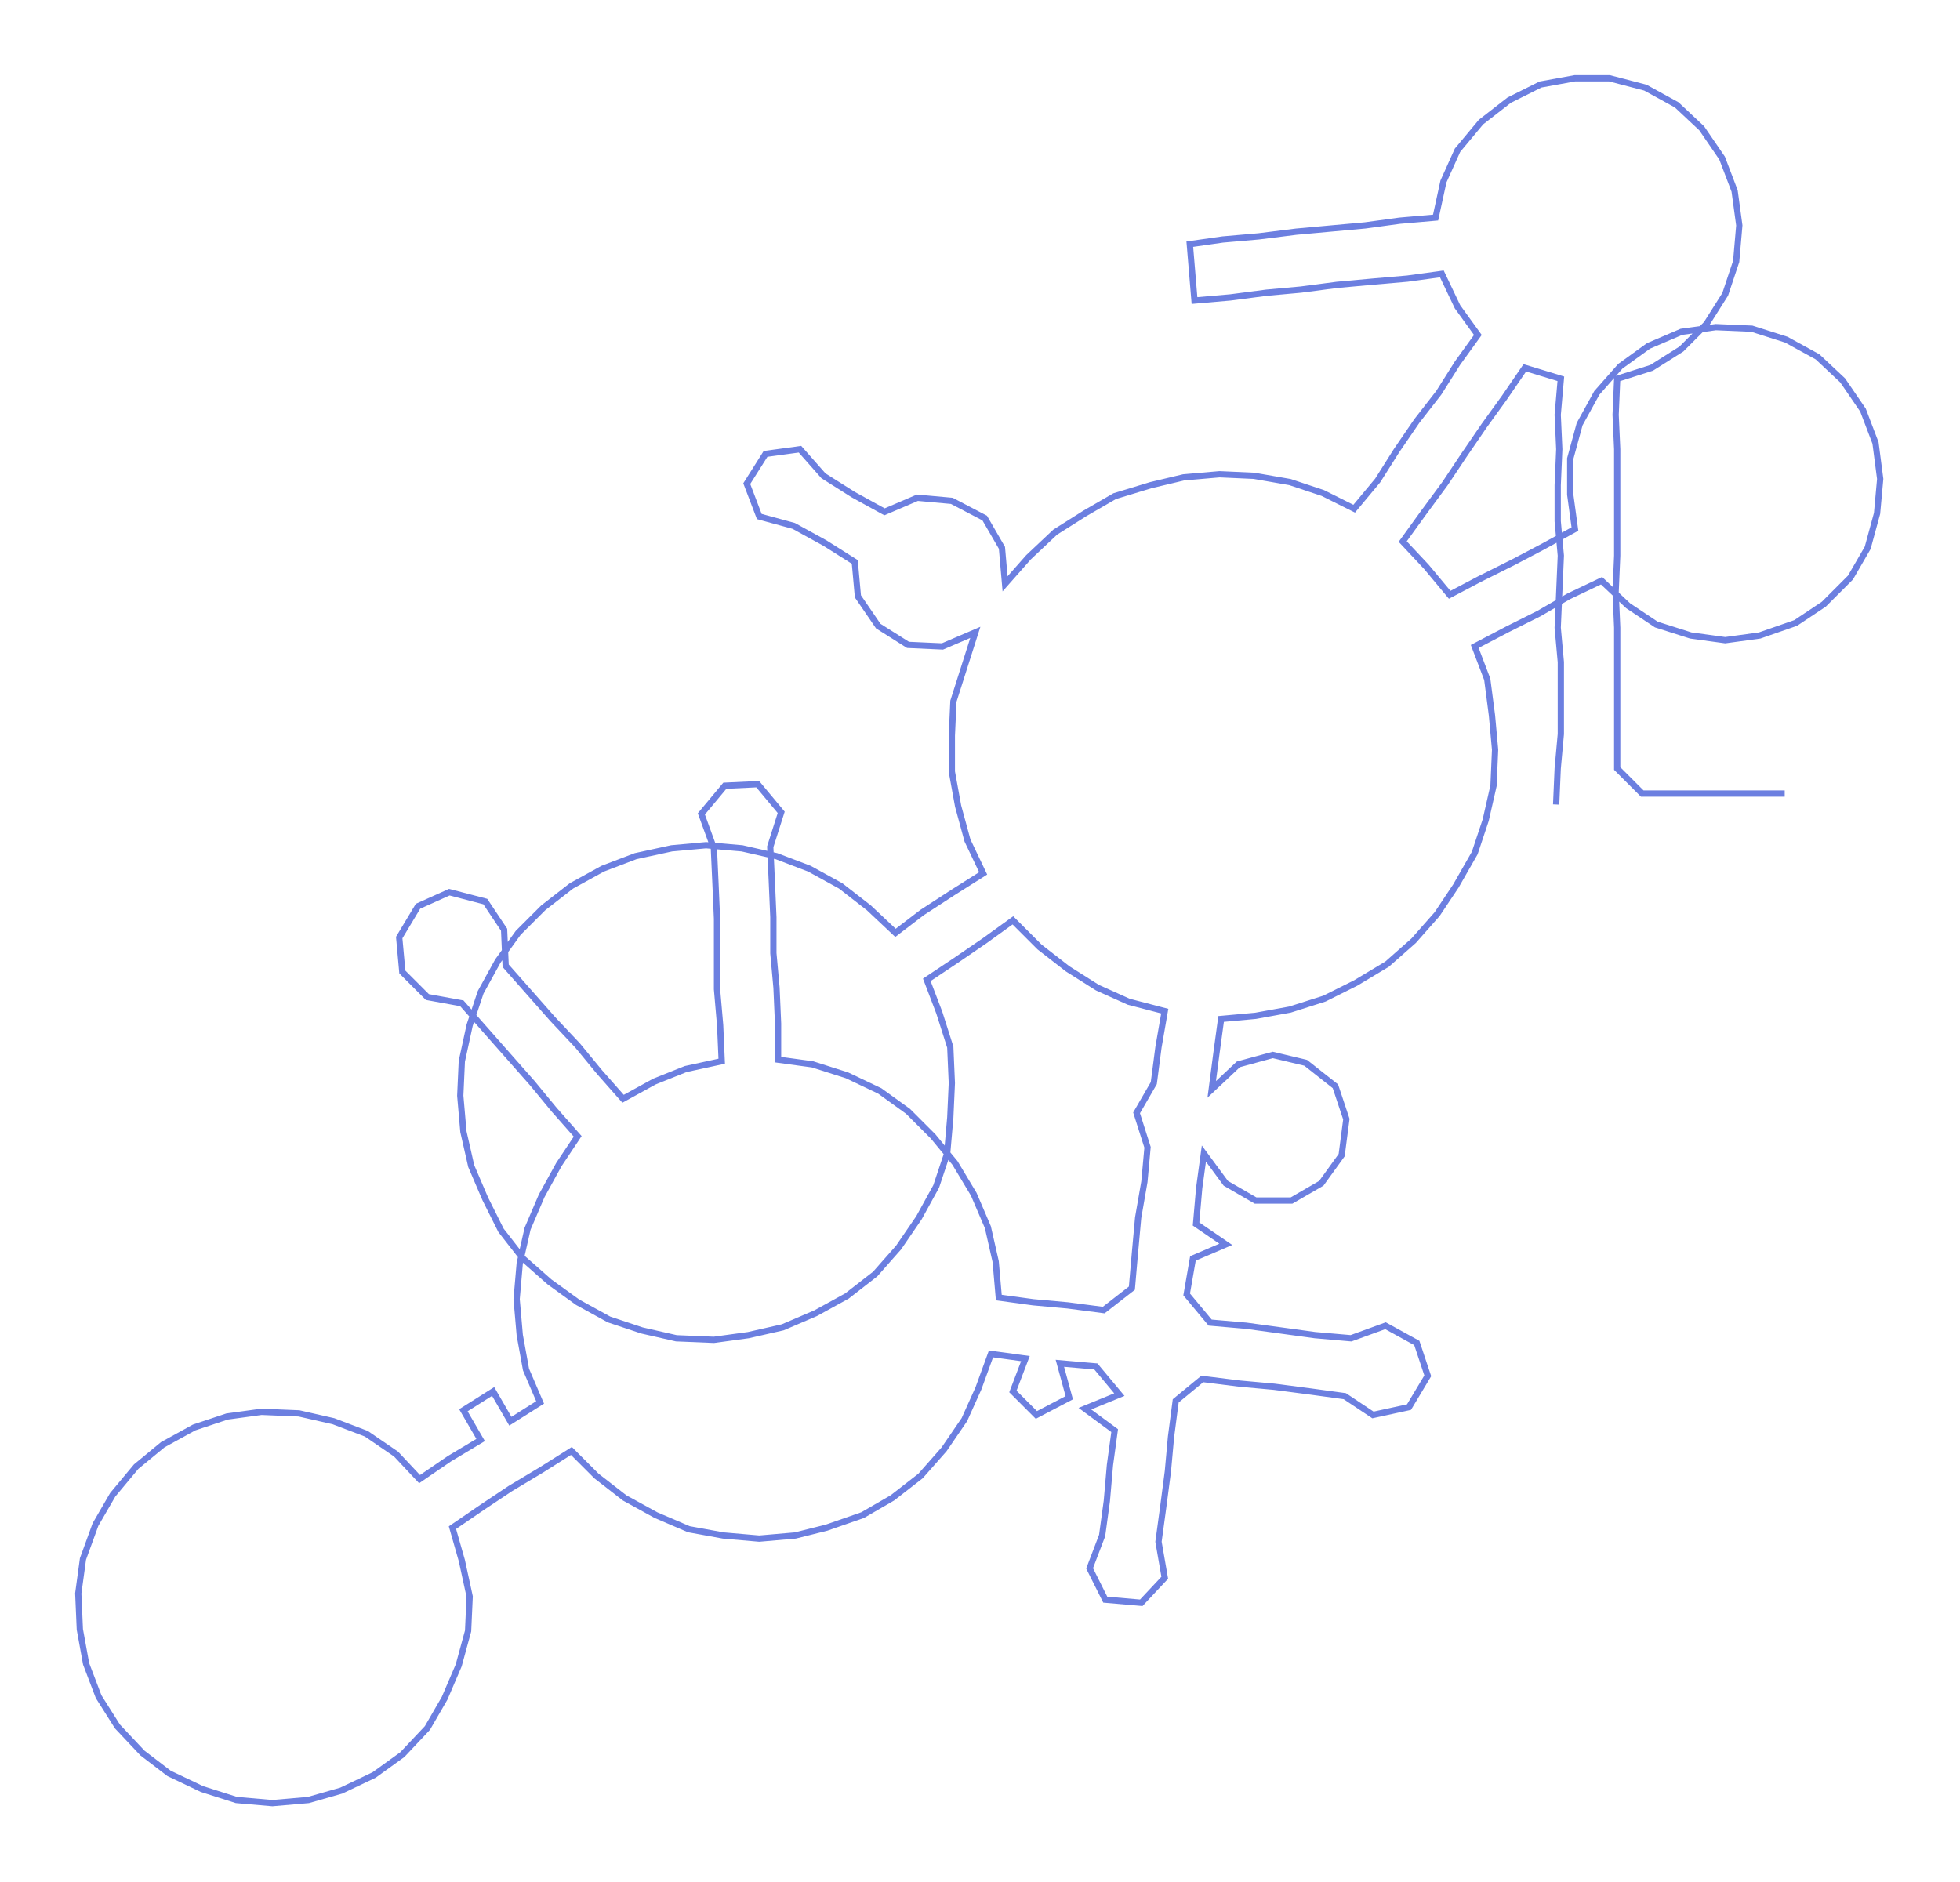 <ns0:svg xmlns:ns0="http://www.w3.org/2000/svg" width="300px" height="288.11px" viewBox="0 0 1251.97 1202.35"><ns0:path style="stroke:#6c7fe0;stroke-width:4px;fill:none;" d="M994 514 L994 514 L995 491 L997 469 L997 446 L997 423 L995 401 L996 378 L997 355 L995 333 L995 310 L996 287 L995 265 L997 242 L974 235 L961 254 L948 272 L935 291 L923 309 L909 328 L896 346 L911 362 L926 380 L945 370 L967 359 L986 349 L1006 338 L1003 316 L1003 293 L1009 271 L1020 251 L1035 234 L1053 221 L1074 212 L1096 209 L1119 210 L1141 217 L1161 228 L1177 243 L1190 262 L1198 283 L1201 306 L1199 328 L1193 350 L1182 369 L1165 386 L1147 398 L1124 406 L1102 409 L1080 406 L1058 399 L1040 387 L1023 371 L1002 381 L983 392 L963 402 L942 413 L950 434 L953 457 L955 479 L954 502 L949 524 L942 545 L930 566 L918 584 L903 601 L886 616 L866 628 L846 638 L824 645 L802 649 L780 651 L777 673 L774 696 L791 680 L813 674 L834 679 L853 694 L860 715 L857 738 L844 756 L825 767 L802 767 L783 756 L769 737 L766 759 L764 782 L783 795 L762 804 L758 827 L773 845 L796 847 L818 850 L840 853 L863 855 L885 847 L905 858 L912 879 L900 899 L877 904 L859 892 L837 889 L814 886 L792 884 L768 881 L751 895 L748 918 L746 940 L743 963 L740 985 L744 1008 L729 1024 L706 1022 L696 1002 L704 981 L707 959 L709 936 L712 914 L693 900 L715 891 L700 873 L677 871 L683 893 L662 904 L647 889 L655 868 L633 865 L625 887 L616 907 L603 926 L588 943 L570 957 L551 968 L528 976 L508 981 L485 983 L462 981 L440 977 L419 968 L399 957 L381 943 L365 927 L346 939 L326 951 L308 963 L289 976 L295 997 L300 1020 L299 1042 L293 1064 L284 1085 L273 1104 L257 1121 L239 1134 L218 1144 L197 1150 L174 1152 L151 1150 L129 1143 L108 1133 L91 1120 L75 1103 L63 1084 L55 1063 L51 1041 L50 1018 L53 996 L61 974 L72 955 L87 937 L104 923 L124 912 L145 905 L167 902 L191 903 L213 908 L234 916 L253 929 L268 945 L287 932 L307 920 L296 901 L315 889 L326 908 L345 896 L336 875 L332 853 L330 830 L332 807 L337 785 L346 764 L357 744 L369 726 L354 709 L340 692 L325 675 L310 658 L295 641 L273 637 L257 621 L255 599 L267 579 L287 570 L310 576 L322 594 L323 617 L338 634 L353 651 L369 668 L383 685 L398 702 L418 691 L438 683 L461 678 L460 655 L458 632 L458 610 L458 587 L457 564 L456 542 L448 520 L463 502 L484 501 L499 519 L492 541 L493 563 L494 586 L494 609 L496 631 L497 654 L497 677 L519 680 L541 687 L562 697 L580 710 L596 726 L610 743 L622 763 L631 784 L636 806 L638 829 L660 832 L682 834 L705 837 L723 823 L725 800 L727 778 L731 755 L733 733 L726 711 L737 692 L740 669 L744 646 L721 640 L701 631 L682 619 L664 605 L647 588 L629 601 L610 614 L592 626 L600 647 L607 669 L608 692 L607 714 L605 737 L598 758 L587 778 L574 797 L559 814 L541 828 L521 839 L500 848 L478 853 L456 856 L432 855 L410 850 L389 843 L369 832 L351 819 L334 804 L320 786 L310 766 L301 745 L296 723 L294 700 L295 678 L300 655 L307 634 L318 614 L331 596 L347 580 L365 566 L385 555 L406 547 L429 542 L451 540 L474 542 L496 547 L517 555 L537 566 L555 580 L572 596 L589 583 L609 570 L628 558 L618 537 L612 515 L608 493 L608 470 L609 448 L616 426 L623 404 L602 413 L580 412 L561 400 L548 381 L546 359 L527 347 L507 336 L485 330 L477 309 L489 290 L511 287 L526 304 L545 316 L565 327 L586 318 L608 320 L629 331 L640 350 L642 373 L657 356 L674 340 L693 328 L712 317 L735 310 L756 305 L779 303 L801 304 L824 308 L845 315 L865 325 L880 307 L892 288 L905 269 L919 251 L931 232 L944 214 L931 196 L921 175 L899 178 L876 180 L854 182 L831 185 L809 187 L786 190 L763 192 L760 156 L781 153 L804 151 L828 148 L850 146 L872 144 L894 141 L917 139 L922 116 L931 96 L946 78 L964 64 L984 54 L1006 50 L1028 50 L1051 56 L1071 67 L1087 82 L1100 101 L1108 122 L1111 144 L1109 167 L1102 188 L1090 207 L1074 223 L1055 235 L1033 242 L1032 265 L1033 287 L1033 310 L1033 333 L1033 355 L1032 378 L1033 401 L1033 423 L1033 446 L1033 469 L1033 491 L1049 507 L1072 507 L1094 507 L1117 507 L1140 507" /></ns0:svg>